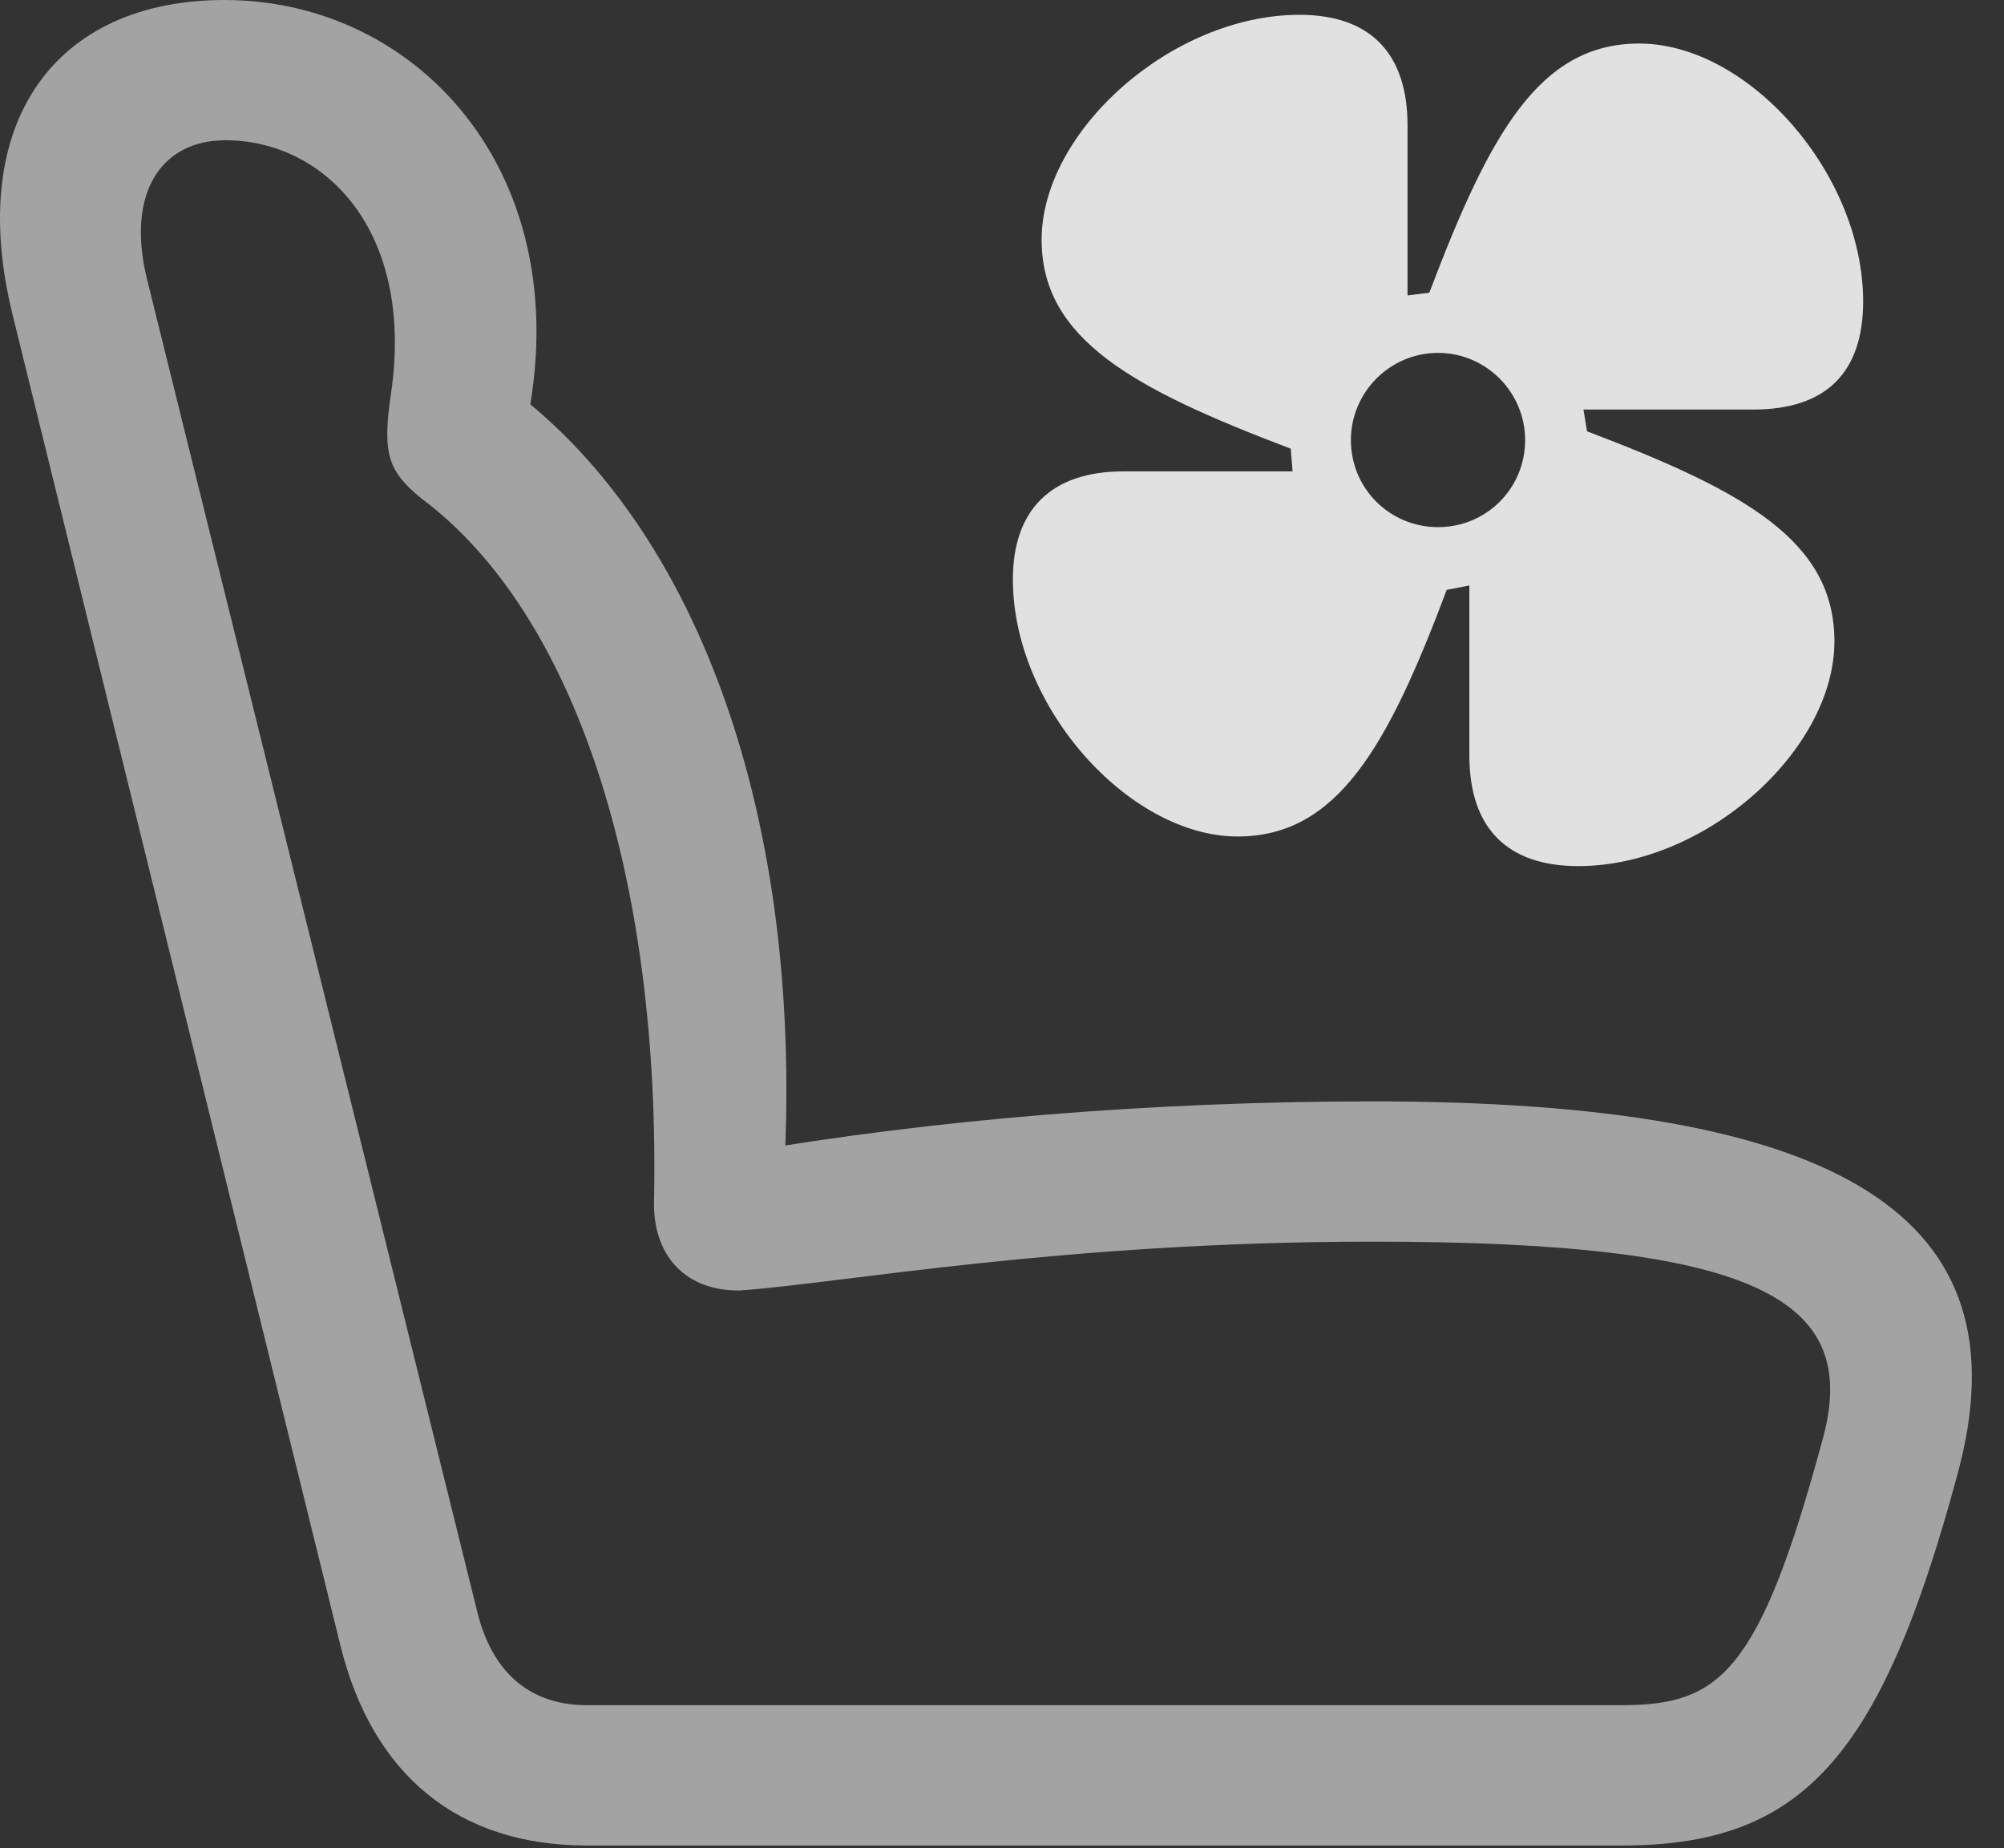 <?xml version="1.0" encoding="UTF-8"?>
<!--Generator: Apple Native CoreSVG 232.5-->
<!DOCTYPE svg
PUBLIC "-//W3C//DTD SVG 1.1//EN"
       "http://www.w3.org/Graphics/SVG/1.1/DTD/svg11.dtd">
<svg version="1.1" xmlns="http://www.w3.org/2000/svg" xmlns:xlink="http://www.w3.org/1999/xlink" width="22.464" height="20.713">
 <rect width="100%" height="100%" fill="#333333" stroke="none"/>
 <g>
  <rect height="20.713" opacity="0" width="22.464" x="0" y="0"/>
  <path d="M21.94 16.533C22.741 13.613 20.612 12.344 15.387 12.344C12.926 12.344 10.446 12.549 8.307 12.92L8.766 13.496C9.079 9.346 7.877 5.879 5.602 4.268L5.788 5.215C6.676 2.178 4.811 0 2.516 0C0.622 0-0.394 1.367 0.143 3.535L3.815 18.438C4.176 19.902 5.143 20.684 6.579 20.684L18.18 20.684C20.192 20.684 21.081 19.717 21.94 16.533ZM20.436 16.113C19.723 18.76 19.274 19.111 18.18 19.111L6.579 19.111C5.934 19.111 5.514 18.74 5.348 18.057L1.647 3.125C1.413 2.168 1.803 1.572 2.526 1.572C3.639 1.572 4.655 2.588 4.381 4.424C4.284 5.088 4.352 5.283 4.723 5.586C6.442 6.865 7.409 9.824 7.331 13.496C7.331 14.092 7.702 14.473 8.297 14.463C9.411 14.385 11.911 13.916 15.387 13.916C19.674 13.916 20.856 14.551 20.436 16.113Z" fill="#ffffff" fill-opacity="0.55"/>
  <path d="M11.354 6.494C11.354 7.93 12.663 9.375 13.873 9.375C14.987 9.375 15.553 8.379 16.217 6.611L16.471 6.562L16.471 8.467C16.471 9.287 16.901 9.707 17.692 9.707C19.118 9.707 20.563 8.408 20.563 7.188C20.563 6.064 19.567 5.508 17.79 4.834L17.75 4.59L19.655 4.59C20.475 4.59 20.885 4.17 20.885 3.379C20.885 1.943 19.596 0.488 18.375 0.488C17.252 0.488 16.696 1.504 16.022 3.281L15.778 3.311L15.778 1.406C15.778 0.596 15.358 0.166 14.567 0.166C13.131 0.166 11.676 1.475 11.676 2.686C11.676 3.799 12.692 4.355 14.469 5.029L14.489 5.283L12.594 5.283C11.784 5.283 11.354 5.713 11.354 6.494ZM15.143 4.932C15.143 4.395 15.582 3.955 16.12 3.955C16.657 3.955 17.096 4.395 17.096 4.932C17.096 5.479 16.657 5.908 16.12 5.908C15.582 5.908 15.143 5.479 15.143 4.932Z" fill="#ffffff" fill-opacity="0.85"/>
 </g>
</svg>
